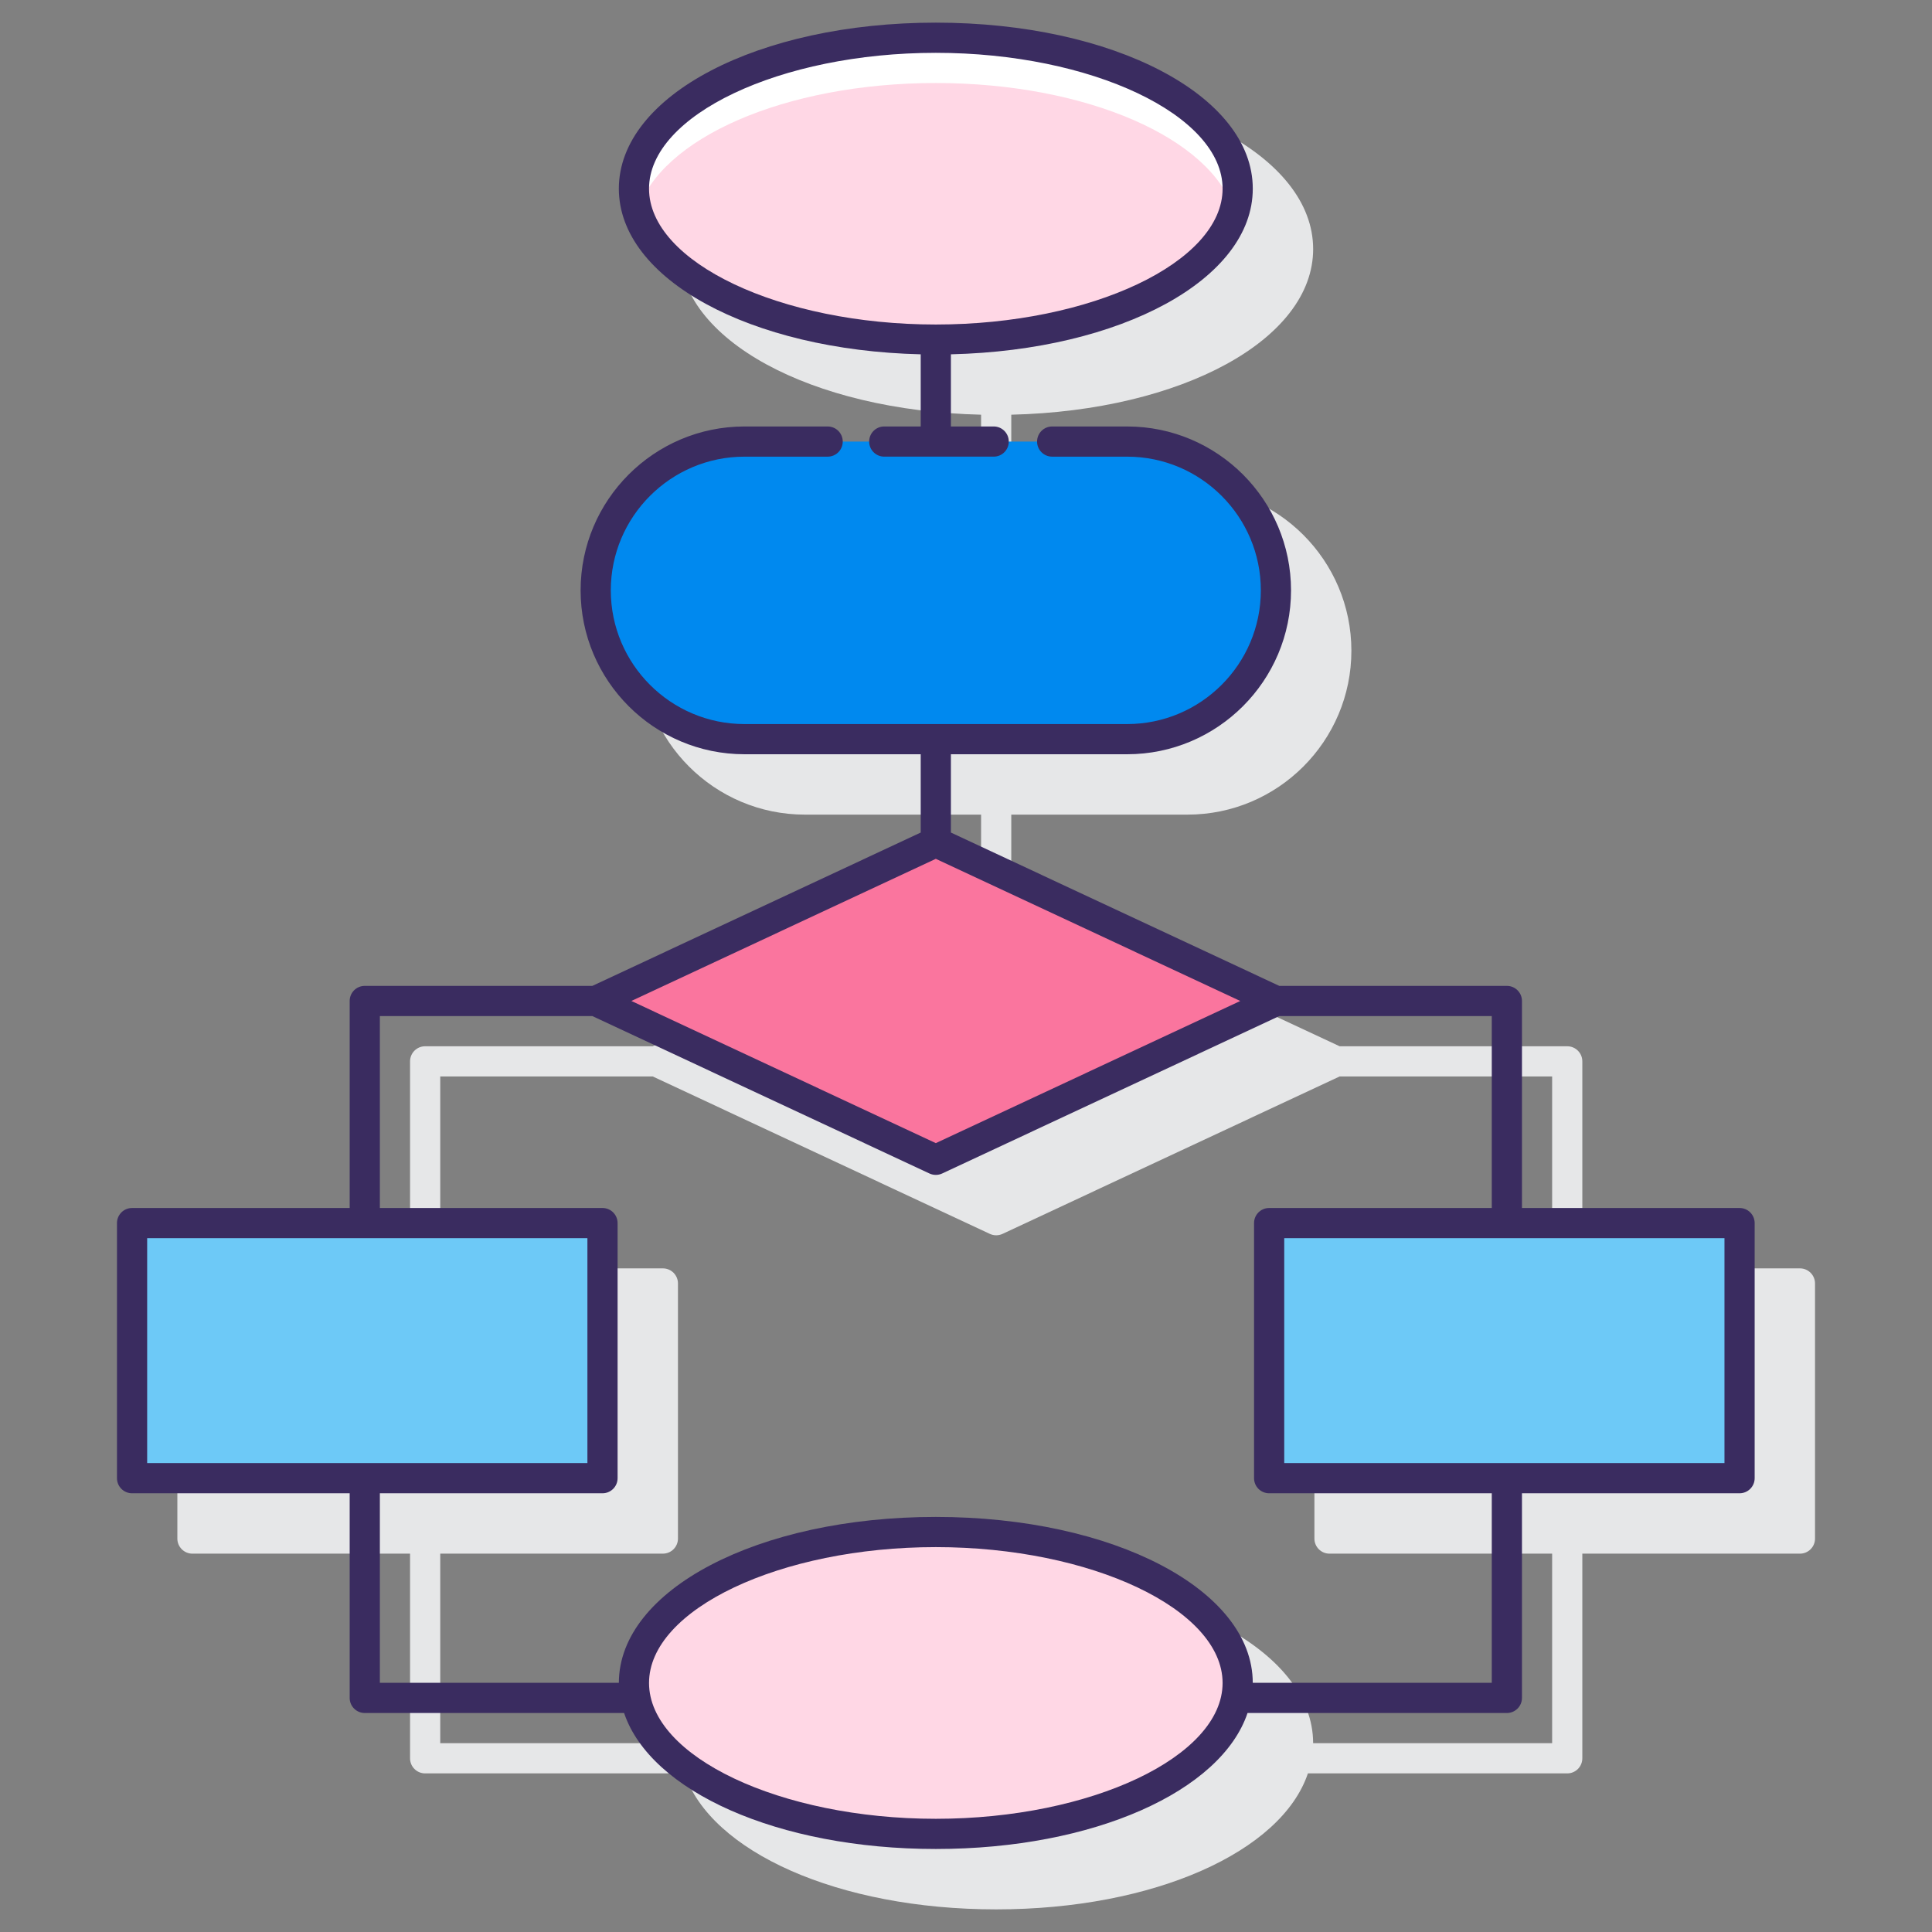 <svg id="Layer_1" enable-background="new 0 0 128 128" height="512" viewBox="0 0 128 128" width="512" xmlns="http://www.w3.org/2000/svg"><rect x="0" y="0" width="128" height="128" fill="#808080" stroke="none"/><g><path d="m119.25 84.033h-14.417v-13.715c0-.553-.447-1-1-1h-15.078l-21.755-10.159v-5.188h11.675c5.987 0 10.858-4.871 10.858-10.858s-4.871-10.858-10.858-10.858h-4.966c-.553 0-3.322 0-3.875 0h-2.834v-4.78c11.29-.267 20-4.984 20-10.974 0-6.168-9.225-11-21-11s-21 4.832-21 11c0 5.991 8.71 10.708 20 10.974v4.78h-2.416c-.553 0-9.259 0-9.259 0-5.987 0-10.858 4.871-10.858 10.858s4.871 10.858 10.858 10.858h11.675v5.188l-21.755 10.159h-15.078c-.553 0-1 .447-1 1v13.716h-14.417c-.553 0-1 .447-1 1v16.9c0 .553.447 1 1 1h14.417v13.558c0 .553.447 1 1 1h17.181c1.744 5.184 10.18 9.009 20.652 9.009s18.909-3.825 20.652-9.009h17.181c.553 0 1-.447 1-1v-13.558h14.417c.553 0 1-.447 1-1v-16.9c0-.553-.447-1.001-1-1.001zm-16.417 31.458h-15.834c-.009-6.163-9.229-10.991-20.999-10.991s-20.99 4.828-20.999 10.991h-15.834v-12.558h14.75c.553 0 1-.447 1-1v-16.9c0-.553-.447-1-1-1h-14.75v-12.715h14.078l22.332 10.429c.134.062.278.094.423.094s.289-.031.423-.094l22.332-10.429h14.078v12.716h-14.75c-.553 0-1 .447-1 1v16.9c0 .553.447 1 1 1h14.75z" fill="#e6e7e8"/><g><g><path d="m49.325 48.971h25.35c5.445 0 9.858-4.414 9.858-9.858 0-5.445-4.414-9.858-9.858-9.858h-25.35c-5.445 0-9.858 4.414-9.858 9.858 0 5.444 4.413 9.858 9.858 9.858z" fill="#0089ef"/><path d="m62 76.84 22.534-10.522-22.534-10.522-22.533 10.522z" fill="#fa759e"/><g fill="#6dc9f7"><path d="m84.084 81.033h31.167v16.9h-31.167z" transform="matrix(-1 0 0 -1 199.334 178.967)"/><path d="m8.75 81.033h31.167v16.9h-31.167z" transform="matrix(-1 0 0 -1 48.666 178.967)"/></g></g><ellipse cx="62" cy="111.5" fill="#ffd7e5" rx="20" ry="10"/><ellipse cx="62" cy="12.5" fill="#ffd7e5" rx="20" ry="10"/><path d="m62 5.5c10.023 0 18.3 3.691 19.751 8.5.148-.491.249-.989.249-1.5 0-5.523-8.954-10-20-10s-20 4.477-20 10c0 .511.101 1.01.249 1.5 1.451-4.809 9.728-8.5 19.751-8.5z" fill="#fff"/><g fill="#3a2c60"><path d="m115.251 80.033h-14.417v-13.716c0-.553-.447-1-1-1h-15.078l-21.756-10.158v-5.188h11.676c5.987 0 10.858-4.871 10.858-10.858s-4.871-10.858-10.858-10.858h-4.967c-.553 0-1 .447-1 1s.447 1 1 1h4.967c4.885 0 8.858 3.974 8.858 8.858s-3.974 8.858-8.858 8.858h-25.351c-4.885 0-8.858-3.974-8.858-8.858s3.974-8.858 8.858-8.858h5.509c.553 0 1-.447 1-1s-.447-1-1-1h-5.509c-5.987 0-10.858 4.871-10.858 10.858s4.871 10.858 10.858 10.858h11.675v5.188l-21.755 10.158h-15.078c-.553 0-1 .447-1 1v13.716h-14.417c-.553 0-1 .447-1 1v16.9c0 .553.447 1 1 1h14.417v13.558c0 .553.447 1 1 1h17.181c1.744 5.184 10.18 9.009 20.652 9.009s18.909-3.825 20.652-9.009h17.182c.553 0 1-.447 1-1v-13.558h14.417c.553 0 1-.447 1-1v-16.9c0-.553-.447-1-1-1zm-53.251-23.134 20.171 9.418-20.171 9.419-20.17-9.419zm-52.25 25.134h29.167v14.9h-29.167zm52.25 38.467c-10.299 0-19-4.121-19-9s8.701-9 19-9 19 4.121 19 9-8.701 9-19 9zm36.834-9.009h-15.835c-.009-6.163-9.229-10.991-20.999-10.991s-20.99 4.828-20.999 10.991h-15.834v-12.558h14.75c.553 0 1-.447 1-1v-16.9c0-.553-.447-1-1-1h-14.75v-12.716h14.078l22.332 10.429c.134.062.278.094.423.094s.289-.031.423-.094l22.333-10.429h14.078v12.716h-14.75c-.553 0-1 .447-1 1v16.9c0 .553.447 1 1 1h14.75zm15.417-14.558h-29.167v-14.9h29.167z"/><path d="m61 23.474v4.78h-2.416c-.553 0-1 .447-1 1s.447 1 1 1h7.25c.553 0 1-.447 1-1s-.447-1-1-1h-2.834v-4.78c11.29-.267 20-4.984 20-10.974 0-6.168-9.225-11-21-11s-21 4.832-21 11c0 5.991 8.71 10.707 20 10.974zm1-19.974c10.299 0 19 4.121 19 9s-8.701 9-19 9-19-4.121-19-9 8.701-9 19-9z"/></g></g></g></svg>